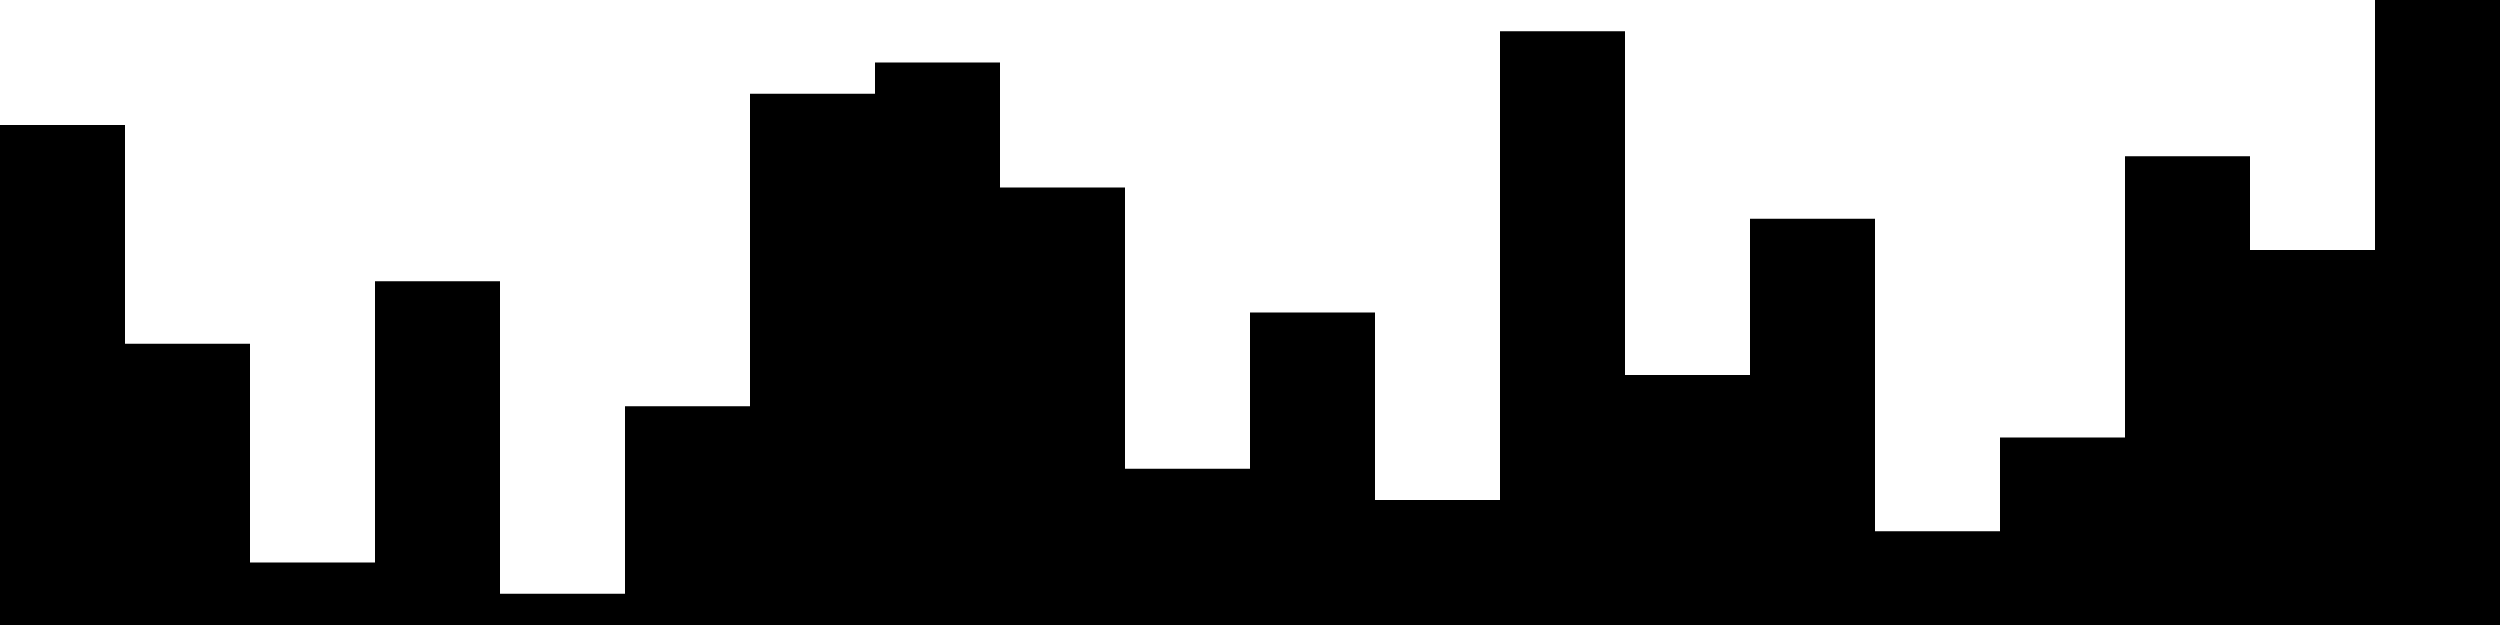 
<svg xmlns="http://www.w3.org/2000/svg" width="800" height="200">
<style>
rect {
    fill: black;
}
@media (prefers-color-scheme: dark) {
    rect {
        fill: white;
    }
}
</style>
<rect width="40" height="160" x="0" y="40" />
<rect width="40" height="90" x="40" y="110" />
<rect width="40" height="20" x="80" y="180" />
<rect width="40" height="110" x="120" y="90" />
<rect width="40" height="10" x="160" y="190" />
<rect width="40" height="70" x="200" y="130" />
<rect width="40" height="170" x="240" y="30" />
<rect width="40" height="180" x="280" y="20" />
<rect width="40" height="140" x="320" y="60" />
<rect width="40" height="50" x="360" y="150" />
<rect width="40" height="100" x="400" y="100" />
<rect width="40" height="40" x="440" y="160" />
<rect width="40" height="190" x="480" y="10" />
<rect width="40" height="80" x="520" y="120" />
<rect width="40" height="130" x="560" y="70" />
<rect width="40" height="30" x="600" y="170" />
<rect width="40" height="60" x="640" y="140" />
<rect width="40" height="150" x="680" y="50" />
<rect width="40" height="120" x="720" y="80" />
<rect width="40" height="200" x="760" y="0" />
</svg>
